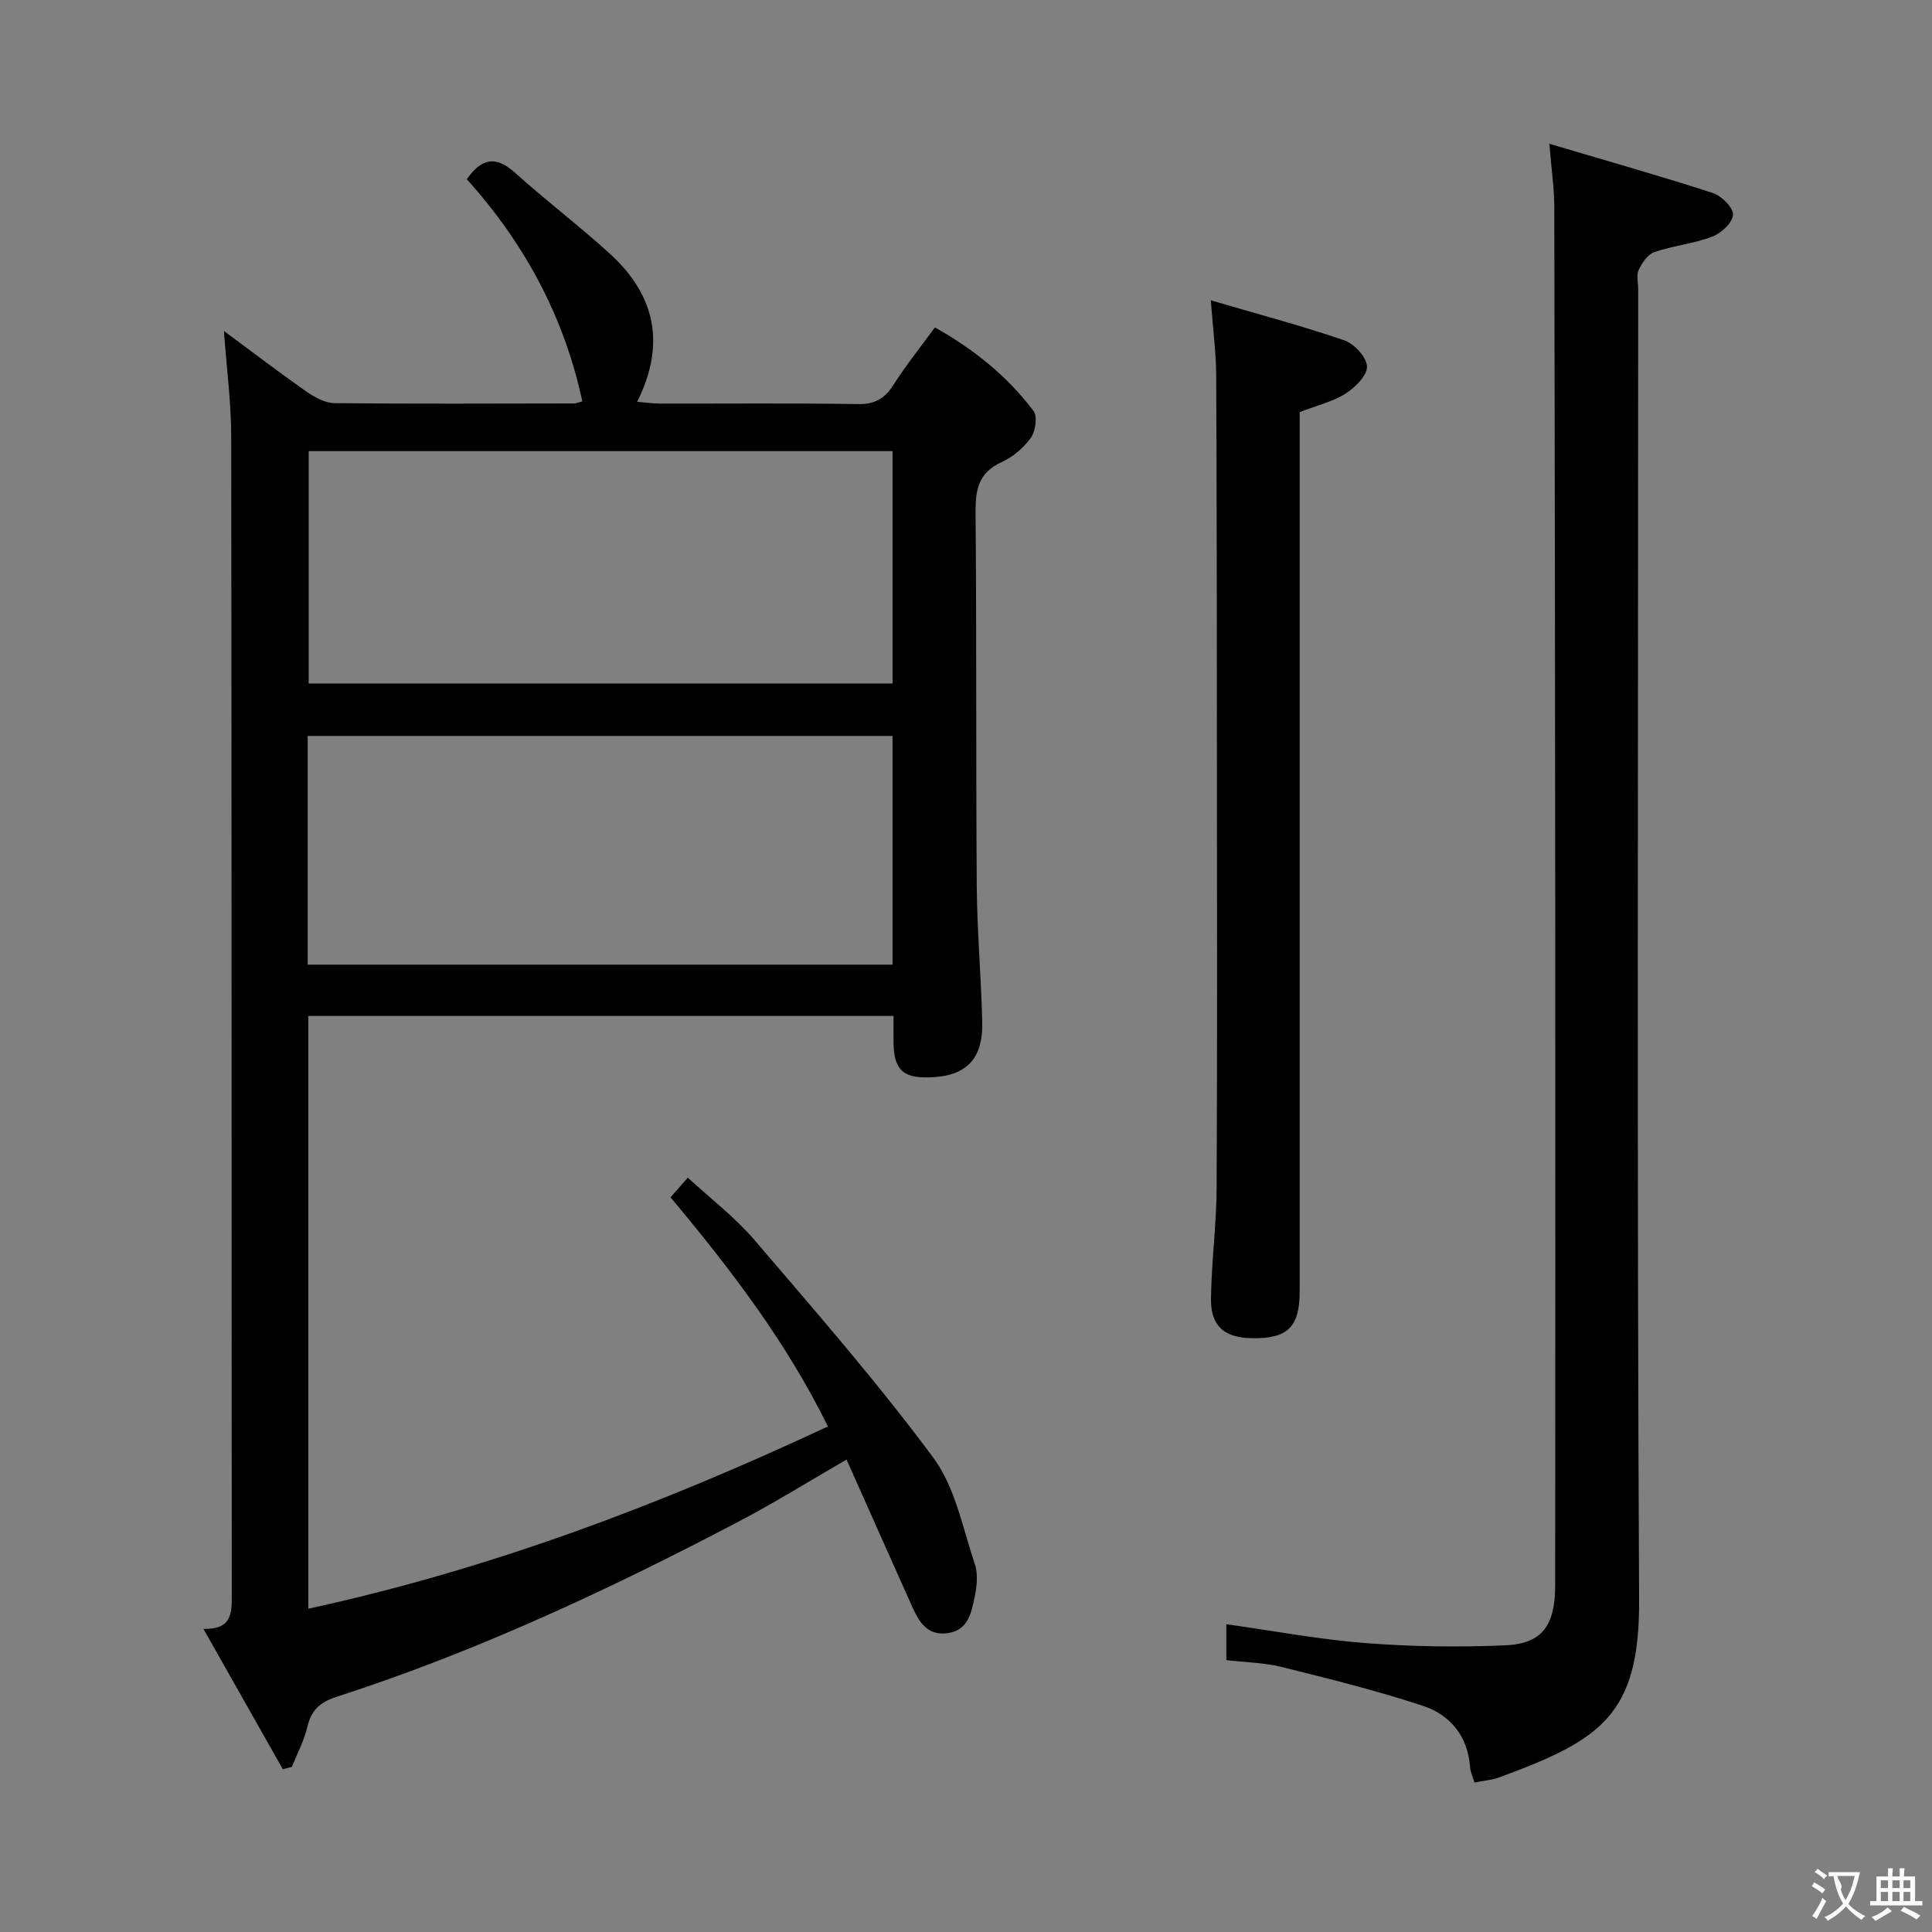 <svg enable-background="new 0 0 400 400" viewBox="0 0 400 400" xmlns="http://www.w3.org/2000/svg"><rect x="0" y="0" width="400" height="400" fill="#808080" stroke="none"/><g fill="#010000"><path d="m58.55 366.29c-5.35-9.45-10.7-18.91-16.43-29.04 5.85.11 5.87-3.14 5.87-6.92-.07-79.99-.01-159.99-.12-239.98-.01-7.04-.95-14.07-1.51-21.83 5.95 4.4 11.46 8.62 17.15 12.6 1.68 1.17 3.83 2.33 5.78 2.35 16.5.17 33 .08 49.49.06.47 0 .95-.22 1.78-.43-3.76-17.62-12.05-32.82-23.91-46 3.08-4.41 6.04-4.87 9.93-1.38 6.43 5.78 13.34 11.03 19.73 16.85 9.31 8.49 11.61 18.64 5.6 30.62 1.9.16 3.32.37 4.73.37 13.67.03 27.33-.11 40.99.1 3.44.05 5.49-1.07 7.3-3.91 2.58-4.05 5.61-7.82 8.63-11.96 8.02 4.49 14.98 10.07 20.42 17.3.85 1.13.42 4.17-.54 5.53-1.5 2.09-3.73 4-6.07 5.06-4.78 2.16-5.43 5.69-5.39 10.42.23 25.83.06 51.66.25 77.49.07 9.31.91 18.6 1.13 27.91.19 7.88-3.34 11.38-11.08 11.56-5.35.13-7.19-1.65-7.28-7.07-.03-1.79 0-3.59 0-5.65-40.55 0-80.65 0-121.17 0v122.73c37.37-8.13 72.63-21.38 107.58-37.74-8.6-17.47-20.13-32.57-32.59-47.44 1.13-1.28 2.19-2.48 3.59-4.07 4.73 4.37 9.78 8.21 13.81 12.93 12.64 14.78 25.47 29.47 37.03 45.08 4.53 6.12 6.07 14.54 8.59 22.04.7 2.08.39 4.69-.08 6.93-.68 3.19-1.34 6.75-5.59 7.33-4.2.56-5.9-2.35-7.32-5.5-4.48-9.99-8.92-20-13.58-30.44-7.63 4.41-14.77 8.85-22.18 12.75-26.93 14.16-54.45 27.01-83.46 36.39-3.46 1.12-5.2 2.8-6.01 6.25-.67 2.84-2.09 5.49-3.19 8.23-.62.15-1.25.31-1.88.48zm126.24-272.89c-40.54 0-80.6 0-120.88 0v48.11h120.88c0-16.08 0-31.84 0-48.11zm0 58.97c-40.62 0-80.8 0-121.09 0v47.35h121.09c0-15.86 0-31.45 0-47.35z"/><path d="m320.78 29.77c12.06 3.58 23.02 6.68 33.85 10.19 1.8.59 4.25 3.04 4.17 4.52-.08 1.62-2.46 3.82-4.32 4.52-3.84 1.46-8.08 1.86-11.98 3.2-1.37.47-2.55 2.24-3.23 3.69-.51 1.09-.1 2.62-.1 3.95 0 90.49-.28 180.98.19 271.47.12 23.9-8.05 28.96-28.91 36.66-1.53.57-3.23.69-5.18 1.08-.33-1.11-.83-2.14-.91-3.21-.47-6.41-4.12-10.81-9.78-12.67-9.57-3.16-19.38-5.59-29.17-8.03-3.65-.91-7.52-.96-11.51-1.43 0-2.56 0-4.96 0-7.43 9.79 1.37 19.23 3.16 28.76 3.9 9.61.75 19.31.88 28.94.47 7.64-.32 10.38-4.05 10.38-12.36.04-44 .04-87.99.02-131.99-.03-51.16-.09-102.32-.2-153.48-.01-3.75-.57-7.52-1.02-13.05z"/><path d="m250.69 62.18c9.88 2.9 18.85 5.27 27.6 8.27 2.07.71 4.63 3.47 4.73 5.4.09 1.83-2.4 4.33-4.37 5.6-2.58 1.66-5.75 2.4-9.57 3.88v5.11 176.96c0 7.37-2.52 9.81-9.94 9.66-5.66-.11-8.5-2.51-8.42-8.16.1-7.64 1.13-15.27 1.17-22.91.15-29.66.07-59.32.06-88.98-.02-26.49-.02-52.99-.15-79.48-.04-4.62-.66-9.23-1.11-15.35z"/></g><path d="m377.9 391.2c-.2.3-.4.5-.6.8-.7-.6-1.4-1-2.2-1.5.2-.3.4-.5.5-.8.6.4 1.4.8 2.3 1.5zm-1.8 6.1c-.2-.2-.5-.4-.9-.6.4-.6.8-1.2 1.2-1.9s.7-1.3.9-1.9c.3.3.5.5.8.7-.7 1.3-1.4 2.6-2 3.7zm2.2-9c-.3.3-.5.5-.6.8-.6-.6-1.3-1.1-2-1.5.3-.3.5-.5.6-.7.6.5 1.3.9 2 1.4zm.3.2v-.9h2 4.5c-.3 1.3-.6 2.5-1 3.6s-.9 2.1-1.4 3c.4.5 1 1 1.6 1.4s1.2.8 1.9 1.1c-.3.2-.5.4-.8.8-.4-.3-1-.7-1.6-1.2s-1.2-1.1-1.6-1.6c-.5.6-1.1 1.1-1.7 1.6s-1.4.9-2.1 1.4c-.1-.3-.3-.5-.7-.8.6-.2 1.2-.5 1.9-1s1.4-1.1 2-1.8c-.5-.8-.9-1.6-1.2-2.5s-.6-2-.8-3.2c-.4.1-.7.1-1 .1zm2.5 2.7c.3 1 .7 1.7 1 2.2.3-.5.6-1.1 1-2s.6-1.9.9-3h-3.2-.4c.1.9 1.3 1.8.7 2.8z" fill="#fbfafa"/><path d="m396.5 388.5v1.5 3.6h1.5v.9c-.4 0-1 0-1.7 0h-7.9c-.5 0-.9 0-1.2 0v-.9h1.3v-3.5c0-.7 0-1.2 0-1.6h2.4c0-.8 0-1.4 0-1.7h1c0 .3-.1.8-.1 1.7h1.5c0-.8 0-1.4 0-1.7h1c0 .3-.1.9-.1 1.7zm-8.2 9.2c-.2-.3-.5-.5-.8-.8.8-.3 1.4-.6 1.9-.9s1-.7 1.4-1.1c.3.3.6.5.9.8-1.6 1-2.8 1.6-3.4 2zm2.6-6.8v-1.6h-1.5v1.6zm0 2.7v-1.9h-1.5v1.9zm2.4-2.7v-1.6h-1.5v1.6zm0 2.7v-1.9h-1.5v1.9zm.2 2 .7-.8c.4.2.9.5 1.6.8s1.3.7 1.8 1c-.3.3-.5.5-.8.8-.4-.3-1.5-1-3.3-1.8zm2-4.7v-1.6h-1.4v1.6zm0 2.7v-1.9h-1.4v1.9z" fill="#fbfafa"/></svg>